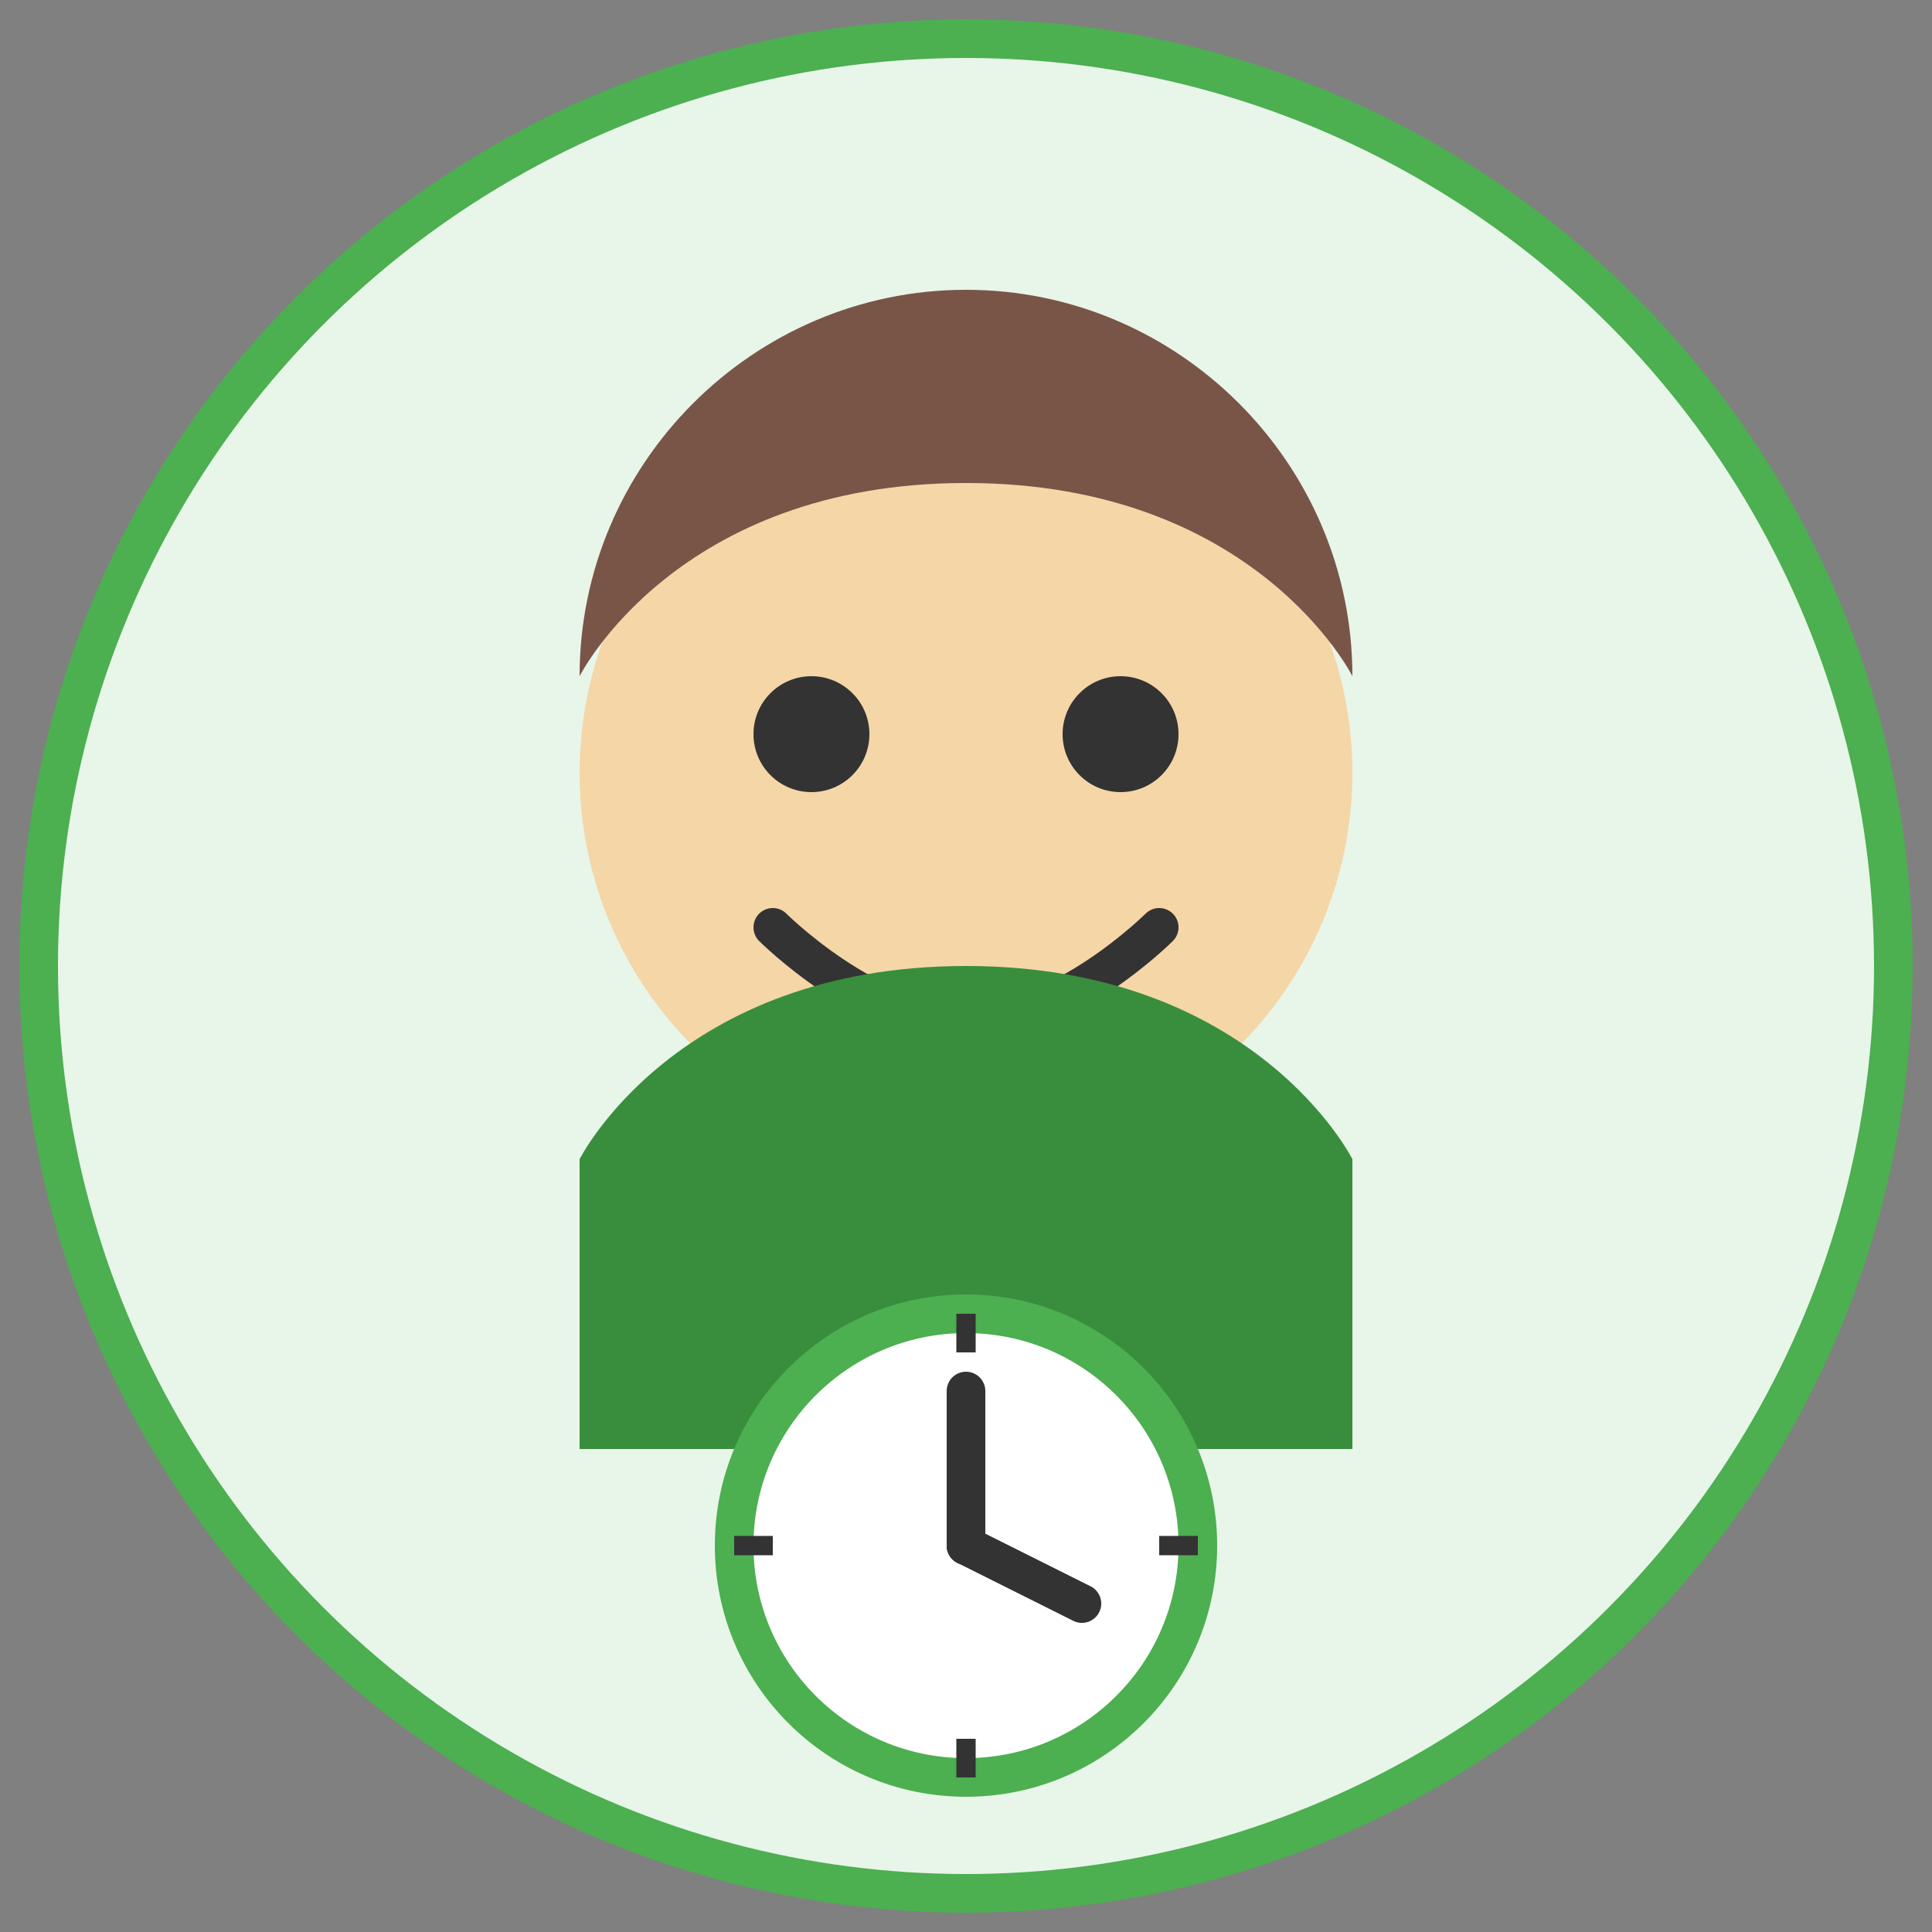 <svg xmlns="http://www.w3.org/2000/svg" viewBox="0 0 100 100" width="100" height="100">
  <rect x="0" y="0" width="100" height="100" fill="#808080" stroke="none"/>
  <!-- Background circle -->
  <circle cx="50" cy="50" r="48" fill="#e8f5e9" stroke="#4caf50" stroke-width="2"/>
  
  <!-- Face -->
  <circle cx="50" cy="40" r="20" fill="#f5d6a7"/>
  
  <!-- Hair -->
  <path d="M30 35c0-11 9-20 20-20s20 9 20 20c0 0-5-10-20-10s-20 10-20 10z" fill="#795548"/>
  
  <!-- Eyes -->
  <circle cx="42" cy="38" r="3" fill="#333"/>
  <circle cx="58" cy="38" r="3" fill="#333"/>
  
  <!-- Smile -->
  <path d="M40 48c0 0 5 5 10 5s10-5 10-5" fill="none" stroke="#333" stroke-width="2" stroke-linecap="round"/>
  
  <!-- Body -->
  <path d="M30 75v-15c0 0 5-10 20-10s20 10 20 10v15" fill="#388e3c"/>
  
  <!-- Clock -->
  <circle cx="50" cy="80" r="12" fill="#fff" stroke="#4caf50" stroke-width="2"/>
  <circle cx="50" cy="80" r="1" fill="#333"/>
  <line x1="50" y1="80" x2="50" y2="72" stroke="#333" stroke-width="2" stroke-linecap="round"/>
  <line x1="50" y1="80" x2="56" y2="83" stroke="#333" stroke-width="2" stroke-linecap="round"/>
  
  <!-- Clock markings -->
  <line x1="50" y1="68" x2="50" y2="70" stroke="#333" stroke-width="1"/>
  <line x1="50" y1="90" x2="50" y2="92" stroke="#333" stroke-width="1"/>
  <line x1="38" y1="80" x2="40" y2="80" stroke="#333" stroke-width="1"/>
  <line x1="60" y1="80" x2="62" y2="80" stroke="#333" stroke-width="1"/>
</svg> 
